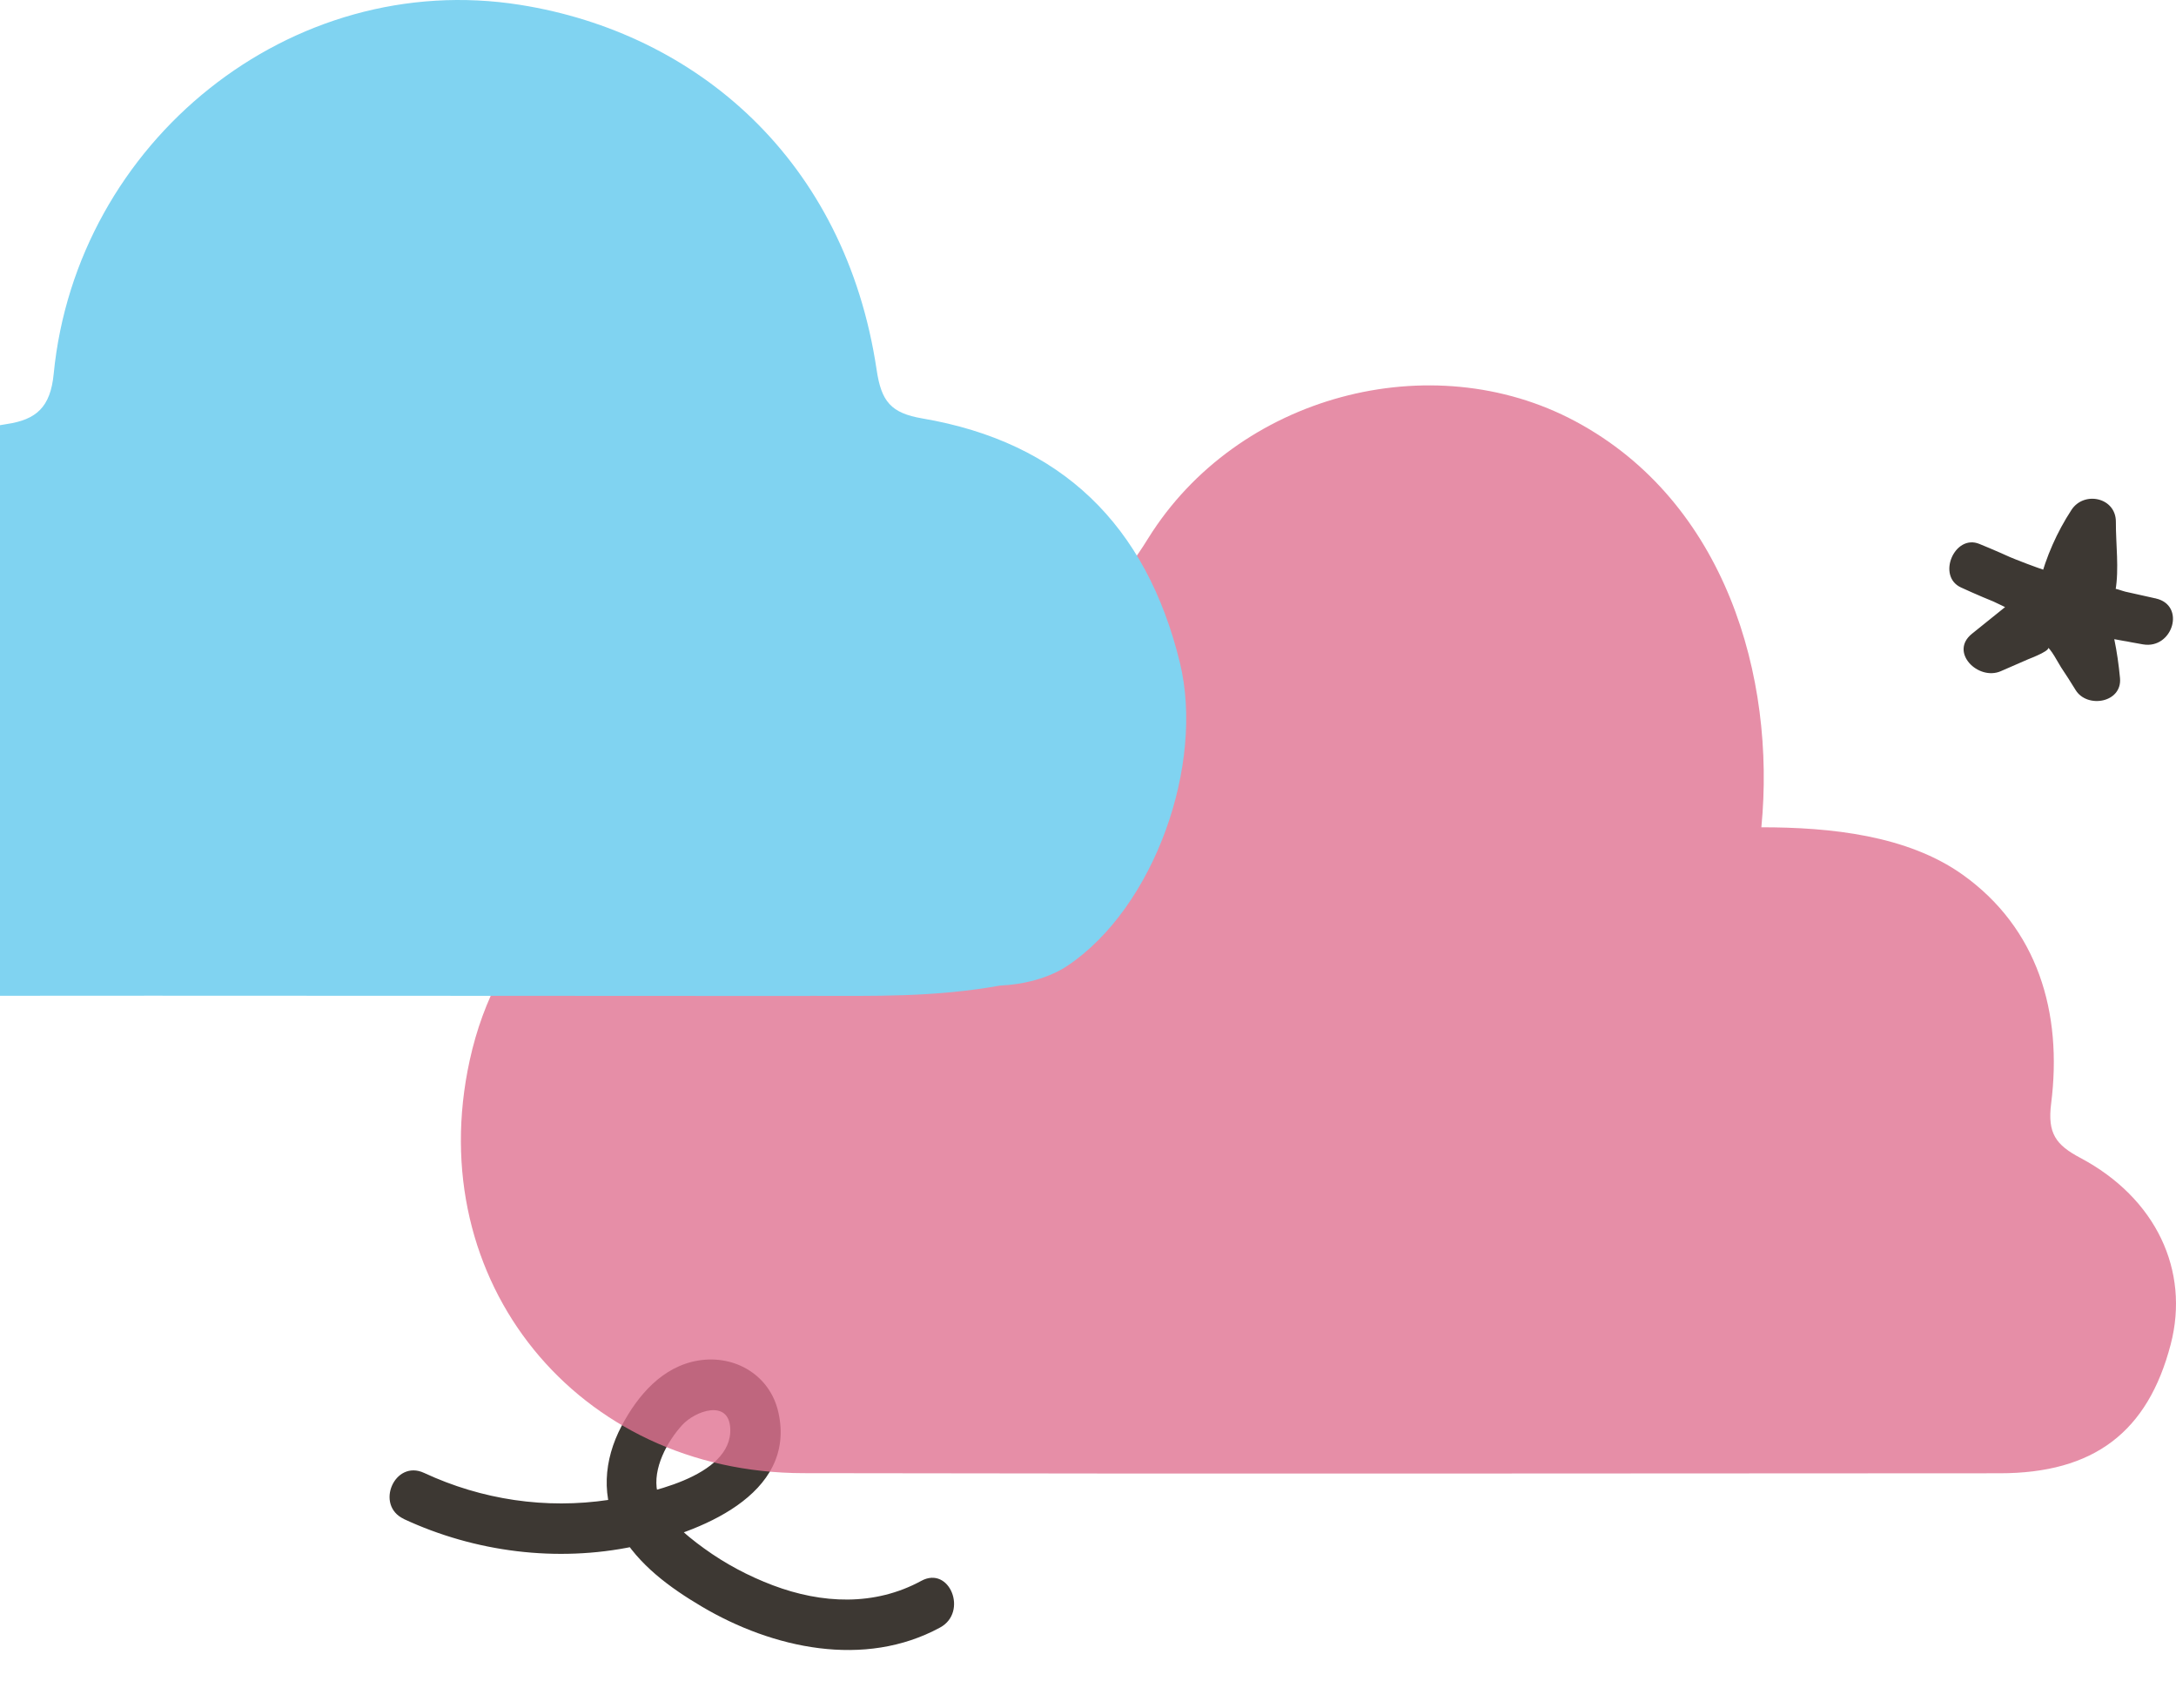 <svg width="288" height="226" viewBox="0 0 288 226" fill="none" xmlns="http://www.w3.org/2000/svg">
<path d="M53.447 201.013C62.873 205.4 73.716 206.772 83.913 204.635C92.318 202.872 105.51 197.91 103.015 186.87C101.914 181.994 97.292 179.247 92.439 180.038C87.668 180.814 84.397 184.666 82.26 188.719C79.895 193.211 79.485 198.248 82.041 202.752C84.49 207.072 88.686 210.118 92.88 212.597C102.241 218.141 114.422 220.818 124.433 215.366C128.146 213.343 125.694 207.148 121.931 209.199C115.743 212.566 108.761 212.23 102.289 209.784C99.053 208.559 95.987 206.932 93.185 204.899C90.628 203.048 87.677 200.64 86.993 197.384C86.357 194.345 88.302 190.749 90.303 188.566C92.007 186.703 96.444 185.119 96.65 189.003C96.992 195.492 85.208 197.784 80.592 198.478C72.229 199.734 63.778 198.473 56.126 194.911C52.234 193.1 49.581 199.205 53.456 201.006L53.447 201.013Z" fill="#3D3833"/>
<path d="M276.017 78.758C276.779 75.821 277.961 73.194 279.621 70.656L273.747 69.064C273.731 71.25 273.721 73.441 273.705 75.626C273.695 77.36 273.379 79.404 274.005 81.064C275.297 84.49 280.625 84.59 283.656 85.268L285.332 79.189C277.525 77.87 269.927 75.605 262.729 72.29L260.302 78.054C263.46 79.346 266.518 80.844 269.507 82.478L268.871 77.528C266.244 79.641 263.617 81.753 260.99 83.87C257.959 86.308 261.831 90.117 264.81 88.82C266.018 88.294 267.227 87.769 268.43 87.243C268.672 87.138 272.129 85.851 270.8 85.53C271.378 85.667 272.46 87.821 272.796 88.32C273.458 89.303 274.094 90.306 274.714 91.315C276.238 93.79 280.898 93.002 280.588 89.723C280.257 86.229 279.616 82.809 278.381 79.514C277.525 77.234 276.527 76.415 274.562 75.19C271.104 73.041 267.936 78.495 271.378 80.634L273.243 81.795L271.793 79.909C273.075 83.066 273.957 86.324 274.278 89.723C276.238 89.192 278.192 88.662 280.152 88.131C278.502 85.452 276.29 80.702 273.054 79.698C271.188 79.12 269.638 79.888 267.952 80.618C265.834 81.532 263.728 82.457 261.615 83.376L265.435 88.326C268.062 86.213 270.689 84.101 273.316 81.984C274.898 80.712 274.315 77.928 272.681 77.034C269.208 75.133 265.635 73.472 261.967 71.975C258.689 70.635 256.298 76.246 259.54 77.739C267.248 81.29 275.276 83.854 283.646 85.273C287.571 85.935 289.341 80.092 285.322 79.194C283.982 78.894 282.637 78.595 281.297 78.296C280.887 78.206 279.9 77.786 279.511 77.896C278.859 77.644 278.865 77.838 279.521 78.479C280.01 79.488 280.162 79.383 279.984 78.154C280.488 75.311 280.026 71.954 280.042 69.064C280.063 65.822 275.828 64.929 274.167 67.472C272.234 70.43 270.821 73.656 269.927 77.077C268.903 81.007 274.982 82.683 276.006 78.753L276.017 78.758Z" fill="#3D3833"/>
<g style="mix-blend-mode:multiply">
<path d="M233.106 109.475C242.256 109.475 252.432 110.53 259.766 115.751C269.697 122.837 273 133.973 271.475 146.033C270.977 149.984 272.096 151.501 275.329 153.219C285.375 158.548 289.843 168.159 287.299 177.901C284.272 189.515 277.122 194.96 264.662 194.96C211.88 194.983 159.09 195.045 106.307 194.945C76.445 194.891 55.778 169.569 62.161 140.342C65.763 123.83 77.088 113.618 92.591 108.266C96.537 106.903 97.832 105.254 98.162 101.311C99.893 80.471 119.733 67.633 138.775 76.012C146.27 79.316 148.515 76.782 151.971 71.23C163.741 52.315 189.397 45.515 208.524 55.765C228.371 66.393 235.053 89.605 233.122 109.467L233.106 109.475Z" fill="#DF7291" fill-opacity="0.8"/>
</g>
<g style="mix-blend-mode:multiply">
<path d="M107.231 131.8C49.14 131.8 -8.95 131.631 -67.033 131.999C-74.793 132.046 -78.335 129.036 -80.16 122.301C-84.055 107.881 -82.169 94.888 -70.599 84.445C-59.595 74.517 -47.059 71.415 -33.081 77.174C-28.986 78.863 -26.801 78.986 -24.378 74.448C-19.018 64.404 -10.637 57.87 0.926 56.111C4.775 55.528 6.677 53.915 7.106 49.477C10.112 18.724 38.49 -4.197 68.877 0.648C92.187 4.365 111.877 21.15 116.025 48.939C116.647 53.116 117.889 54.66 122.083 55.374C140.493 58.514 151.719 69.487 156.158 87.678C159.448 101.154 152.807 120.059 141.298 127.792C138.821 129.458 135.386 130.302 132.35 130.425C123.601 131.992 115.611 131.784 107.238 131.784C107.238 131.37 107.238 132.199 107.238 131.784L107.231 131.8Z" fill="#80D3F1"/>
</g>
</svg>
